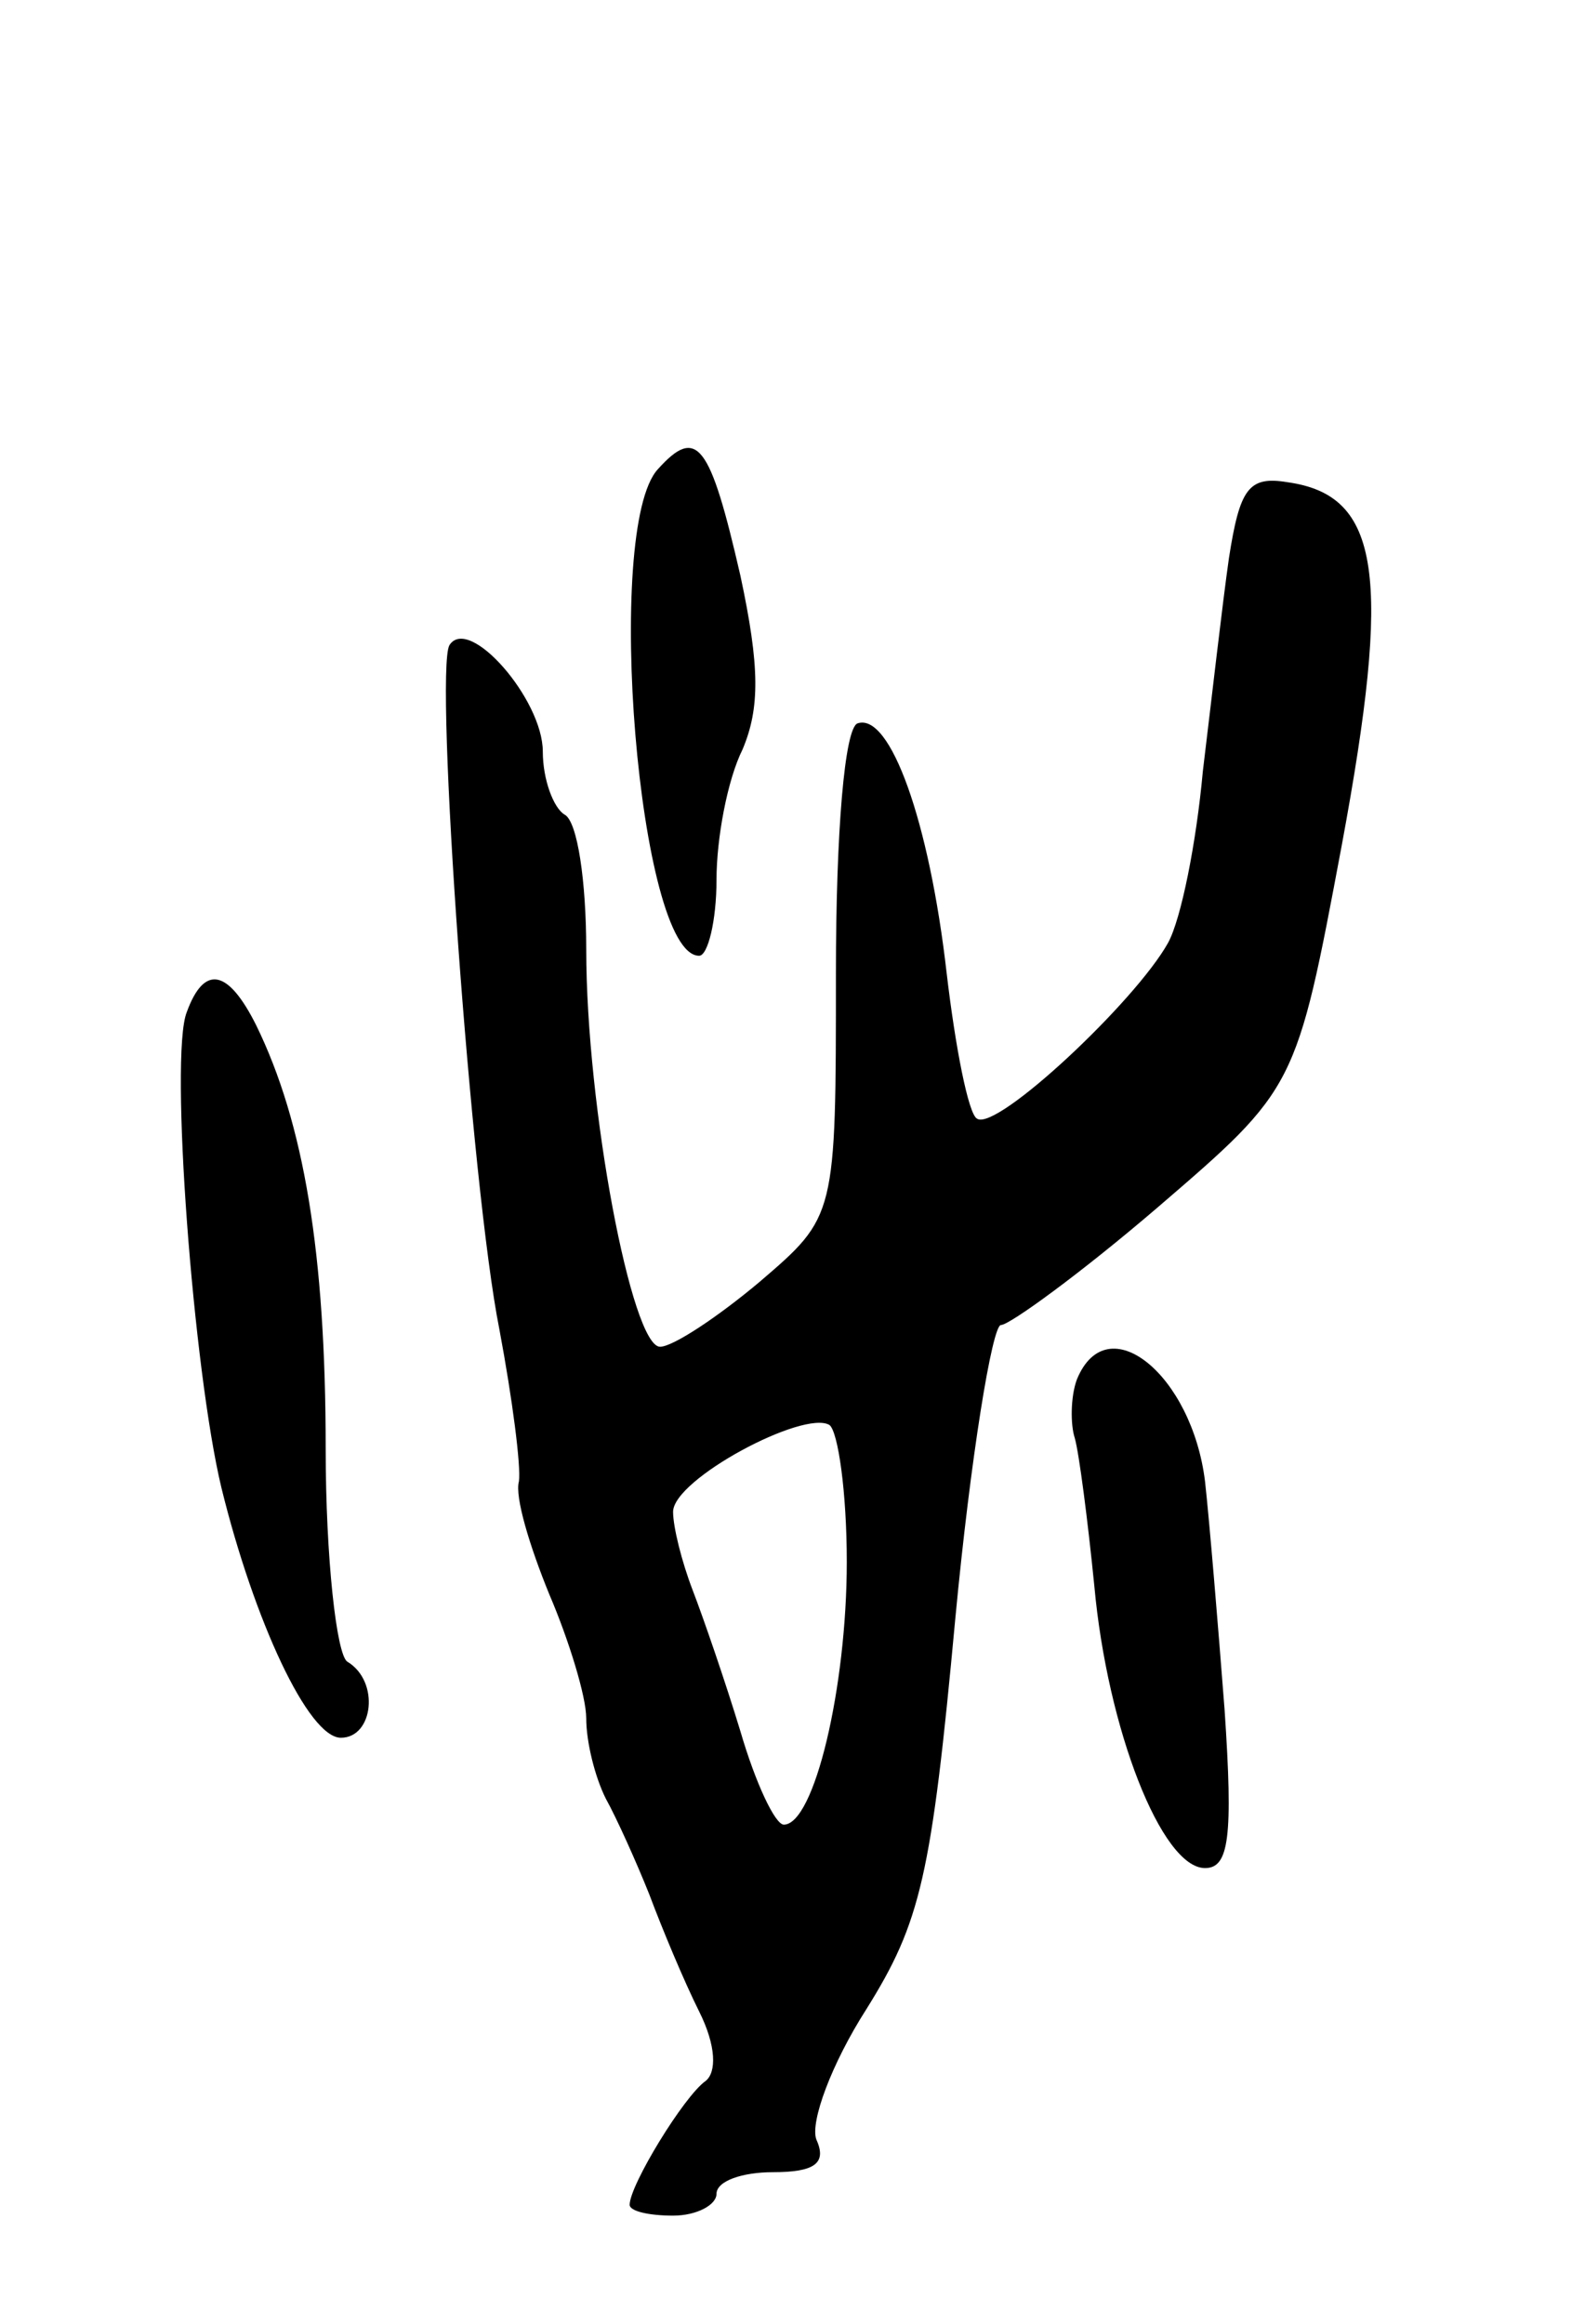 <svg version="1.0" xmlns="http://www.w3.org/2000/svg"
 width="73pt" height="107pt" viewBox="0 0 73 107"
 preserveAspectRatio="xMidYMid meet">
<g transform="translate(0,107) scale(0.1,-0.1)"
fill="#000000" stroke="none">
<path d="M303 854 c-25 -27 -9 -224 19 -224 4 0 8 16 8 35 0 19 5 46 12 60 8
19 8 38 -1 80 -14 61 -20 69 -38 49z"/>
<path d="M566 813 c-3 -21 -8 -65 -12 -98 -3 -33 -10 -68 -16 -79 -15 -27 -79
-87 -88 -81 -4 2 -10 33 -14 67 -8 70 -26 120 -41 115 -6 -2 -10 -50 -10 -115
0 -112 0 -112 -35 -142 -19 -16 -40 -30 -46 -30 -13 0 -34 110 -34 183 0 31
-4 59 -10 62 -5 3 -10 16 -10 29 0 24 -34 63 -43 49 -7 -12 10 -250 23 -315 6
-32 10 -63 9 -70 -2 -7 5 -30 14 -52 9 -21 17 -47 17 -57 0 -11 4 -27 9 -37 5
-9 14 -29 20 -44 6 -16 16 -40 23 -54 8 -16 8 -28 3 -32 -10 -7 -35 -48 -35
-57 0 -3 9 -5 20 -5 11 0 20 5 20 10 0 6 12 10 26 10 19 0 25 4 20 15 -3 8 7
35 23 60 25 40 30 61 41 180 7 74 17 135 21 135 4 0 37 24 72 54 64 55 64 55
85 167 23 124 18 161 -25 167 -18 3 -22 -3 -27 -35z m-176 -462 c0 -58 -15
-121 -29 -121 -4 0 -13 19 -20 43 -7 23 -17 52 -22 65 -5 13 -9 29 -9 36 0 15
60 47 72 40 4 -3 8 -31 8 -63z"/>
<path d="M86 604 c-8 -20 3 -165 16 -219 15 -61 40 -115 55 -115 15 0 18 26 3
35 -5 3 -10 48 -10 98 0 90 -10 150 -32 195 -13 26 -24 28 -32 6z"/>
<path d="M496 435 c-3 -8 -3 -21 -1 -27 2 -7 6 -38 9 -68 6 -66 31 -130 51
-130 11 0 13 14 9 73 -3 39 -7 87 -9 105 -6 49 -45 81 -59 47z"/>
</g>
</svg>
